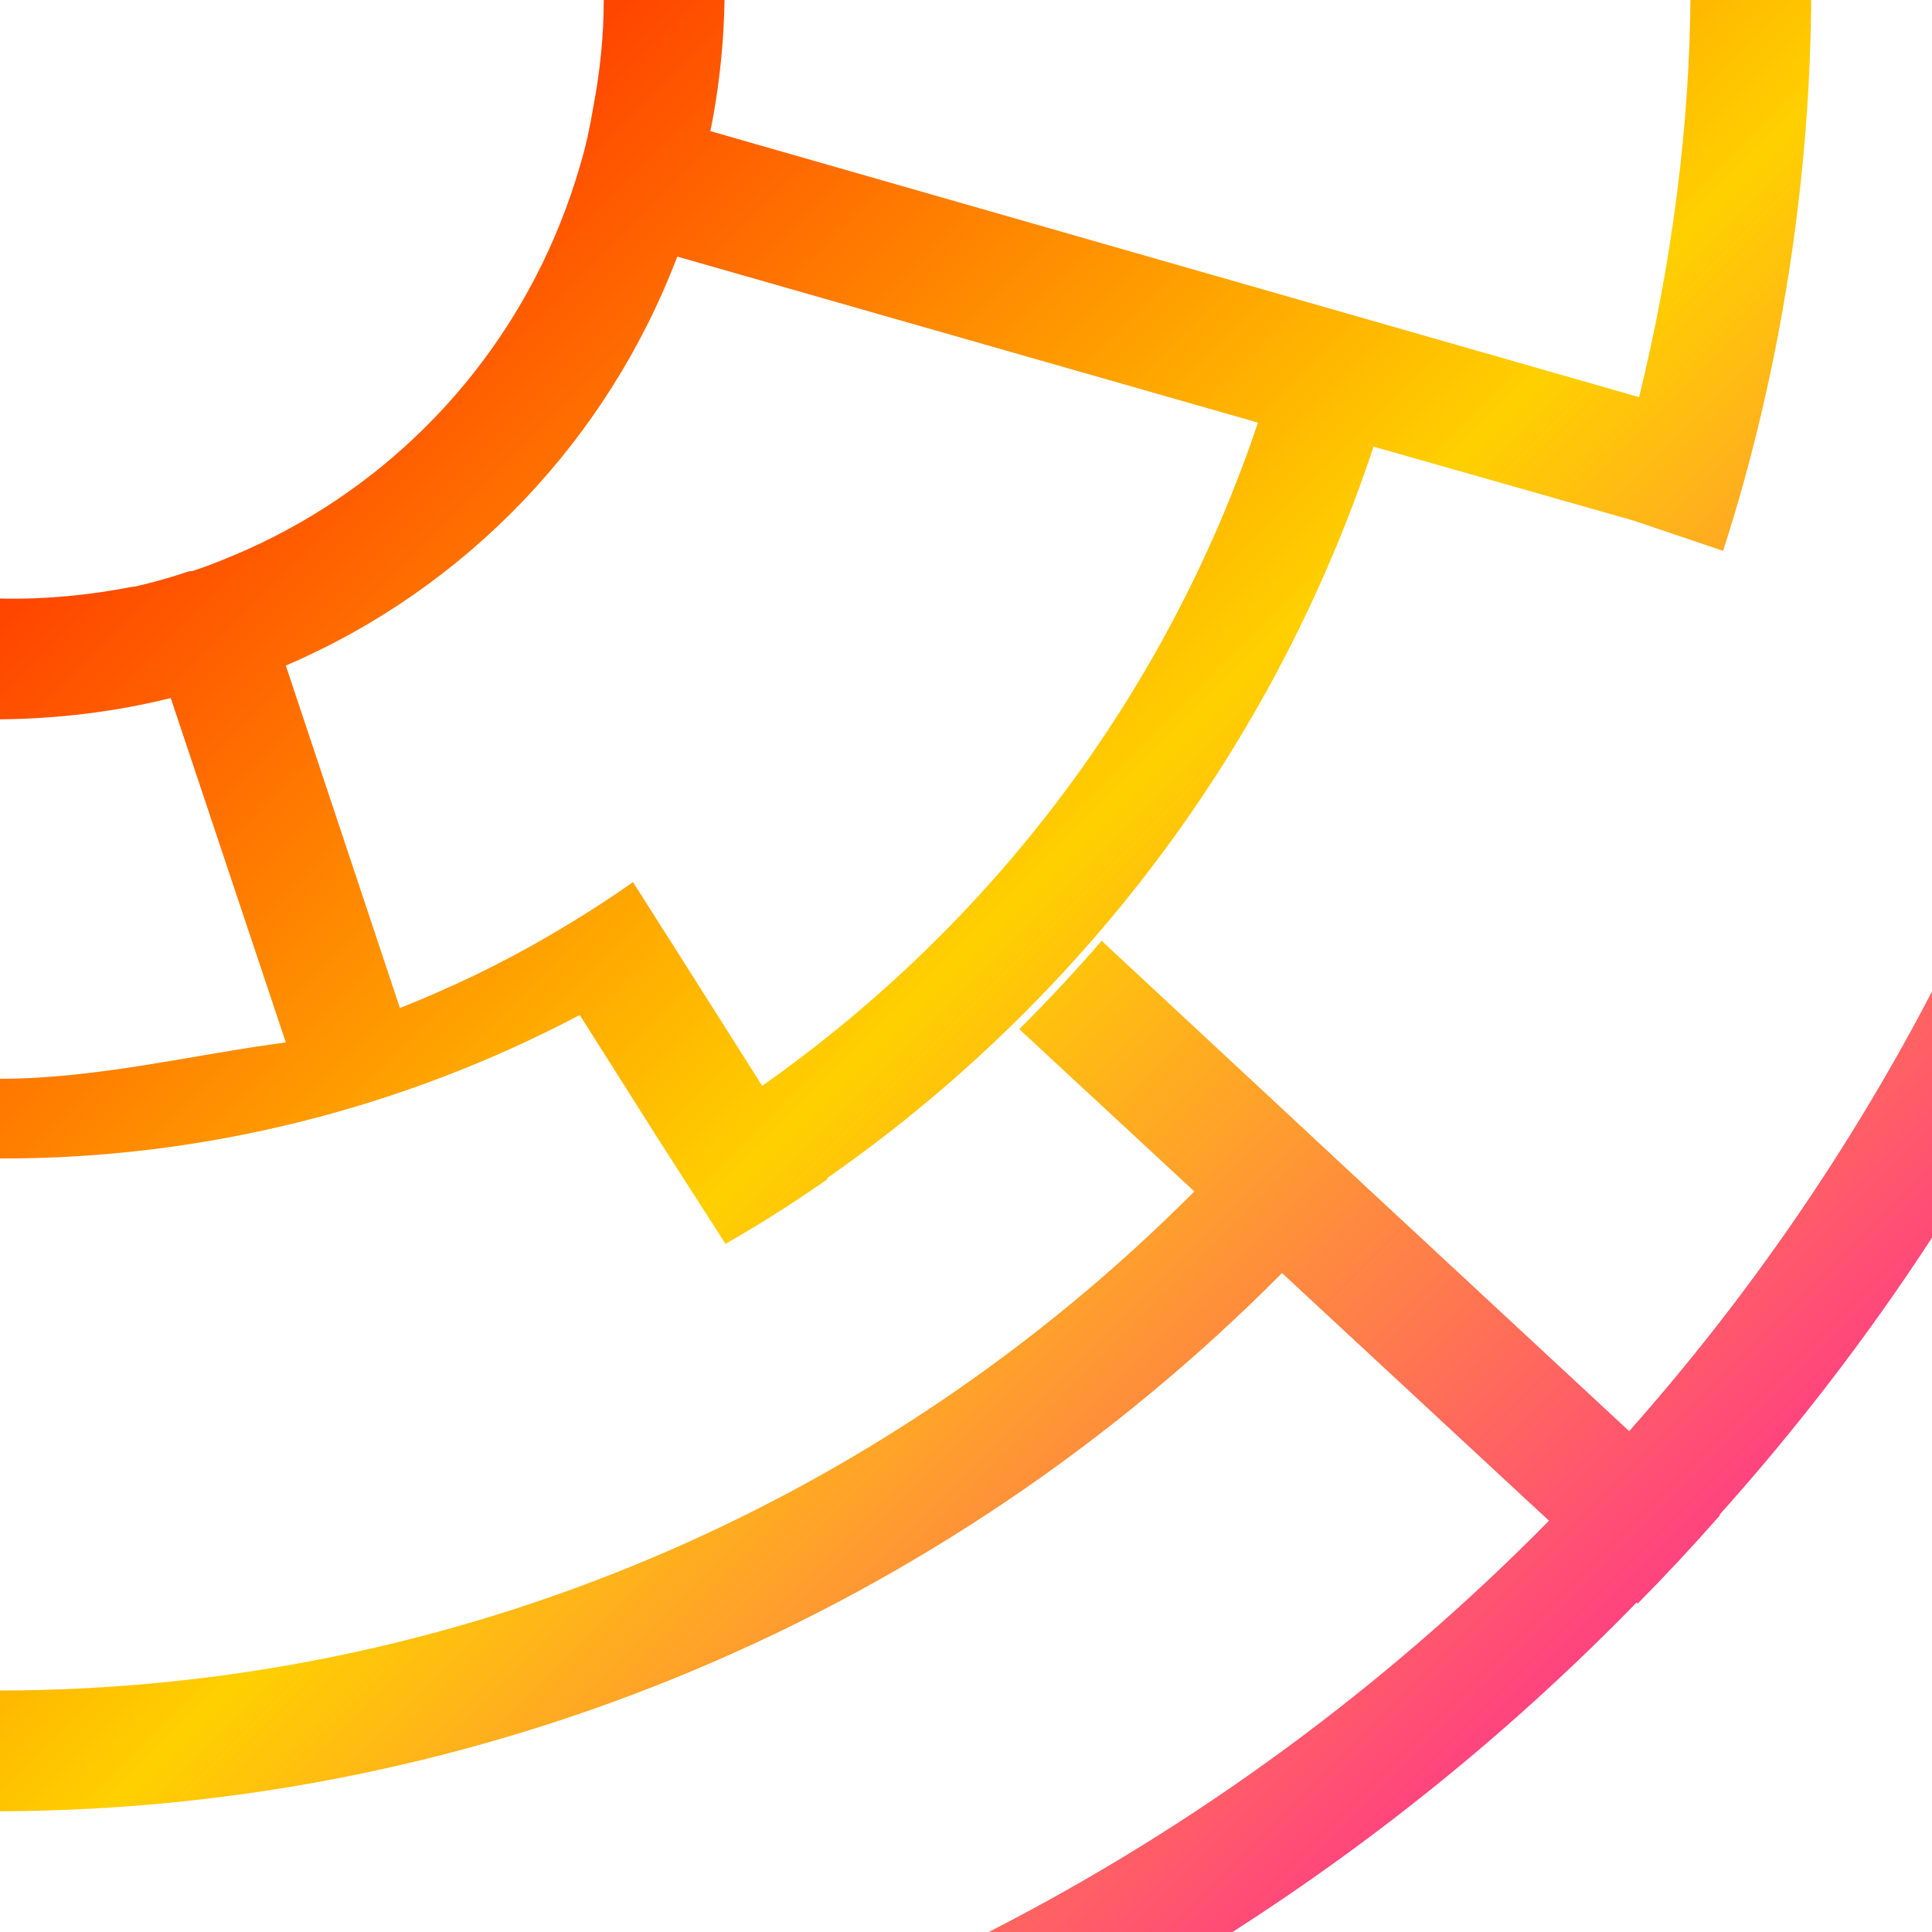 <svg xmlns="http://www.w3.org/2000/svg" xmlns:xlink="http://www.w3.org/1999/xlink" width="16" height="16" viewBox="0 0 16 16" version="1.1"><defs><linearGradient id="linear0" x1="0%" x2="100%" y1="0%" y2="100%"><stop offset="0%" style="stop-color:#ff0000; stop-opacity:1"/><stop offset="50%" style="stop-color:#ffd000; stop-opacity:1"/><stop offset="100%" style="stop-color:#ff00bb; stop-opacity:1"/></linearGradient></defs><g id="surface1"><path style=" stroke:none;fill-rule:nonzero;fill:url(#linear0);fill-opacity:1;" d="M 5 -0.211 L 5 0 C 5 0.297 4.969 0.594 4.914 0.883 C 4.887 1.047 4.852 1.211 4.805 1.367 C 4.758 1.531 4.703 1.688 4.641 1.844 C 4.16 3.051 3.23 4.02 2.047 4.551 C 1.895 4.617 1.746 4.68 1.59 4.73 C 1.586 4.73 1.582 4.73 1.578 4.73 C 1.574 4.73 1.574 4.73 1.57 4.73 C 1.418 4.781 1.266 4.824 1.113 4.859 C 1.109 4.859 1.102 4.859 1.098 4.859 C 0.738 4.93 0.367 4.965 0 4.957 L 0 5.957 C 0.477 5.953 0.953 5.895 1.414 5.781 L 2.367 8.633 C 1.598 8.734 0.805 8.934 0 8.934 L 0 9.594 C 1.684 9.598 3.332 9.18 4.801 8.406 L 5.469 9.461 L 6.008 10.301 C 6.297 10.137 6.578 9.957 6.852 9.766 L 6.848 9.758 C 8.922 8.312 10.539 6.219 11.375 3.699 L 13.531 4.312 L 14.27 4.562 C 14.746 3.086 14.996 1.48 15 -0.07 L 14 -0.07 C 13.996 1.043 13.844 2.191 13.574 3.289 L 5.883 1.086 C 5.969 0.66 6.008 0.223 6 -0.211 Z M 5.609 2.125 L 10.418 3.5 C 9.652 5.777 8.188 7.672 6.312 8.992 L 5.664 7.969 L 5.242 7.305 C 5.016 7.465 4.781 7.613 4.539 7.754 C 4.145 7.984 3.734 8.18 3.312 8.348 L 2.367 5.512 C 3.863 4.871 5.031 3.645 5.609 2.125 Z M 9.125 7.789 C 8.906 8.043 8.68 8.285 8.441 8.523 L 9.891 9.867 C 7.277 12.492 3.73 13.996 0 14 L 0 15 C 4.008 14.988 7.816 13.367 10.617 10.543 L 12.828 12.594 C 11.473 13.969 9.906 15.121 8.188 16 L 10.207 16 C 11.426 15.219 12.547 14.305 13.555 13.27 L 13.562 13.281 C 13.797 13.043 14.023 12.801 14.246 12.547 L 14.238 12.547 C 14.883 11.828 15.473 11.059 16 10.25 L 16 8.211 C 15.316 9.523 14.473 10.746 13.492 11.852 L 11.312 9.828 L 10.586 9.152 L 9.125 7.793 Z M 9.125 7.789 "/></g></svg>
